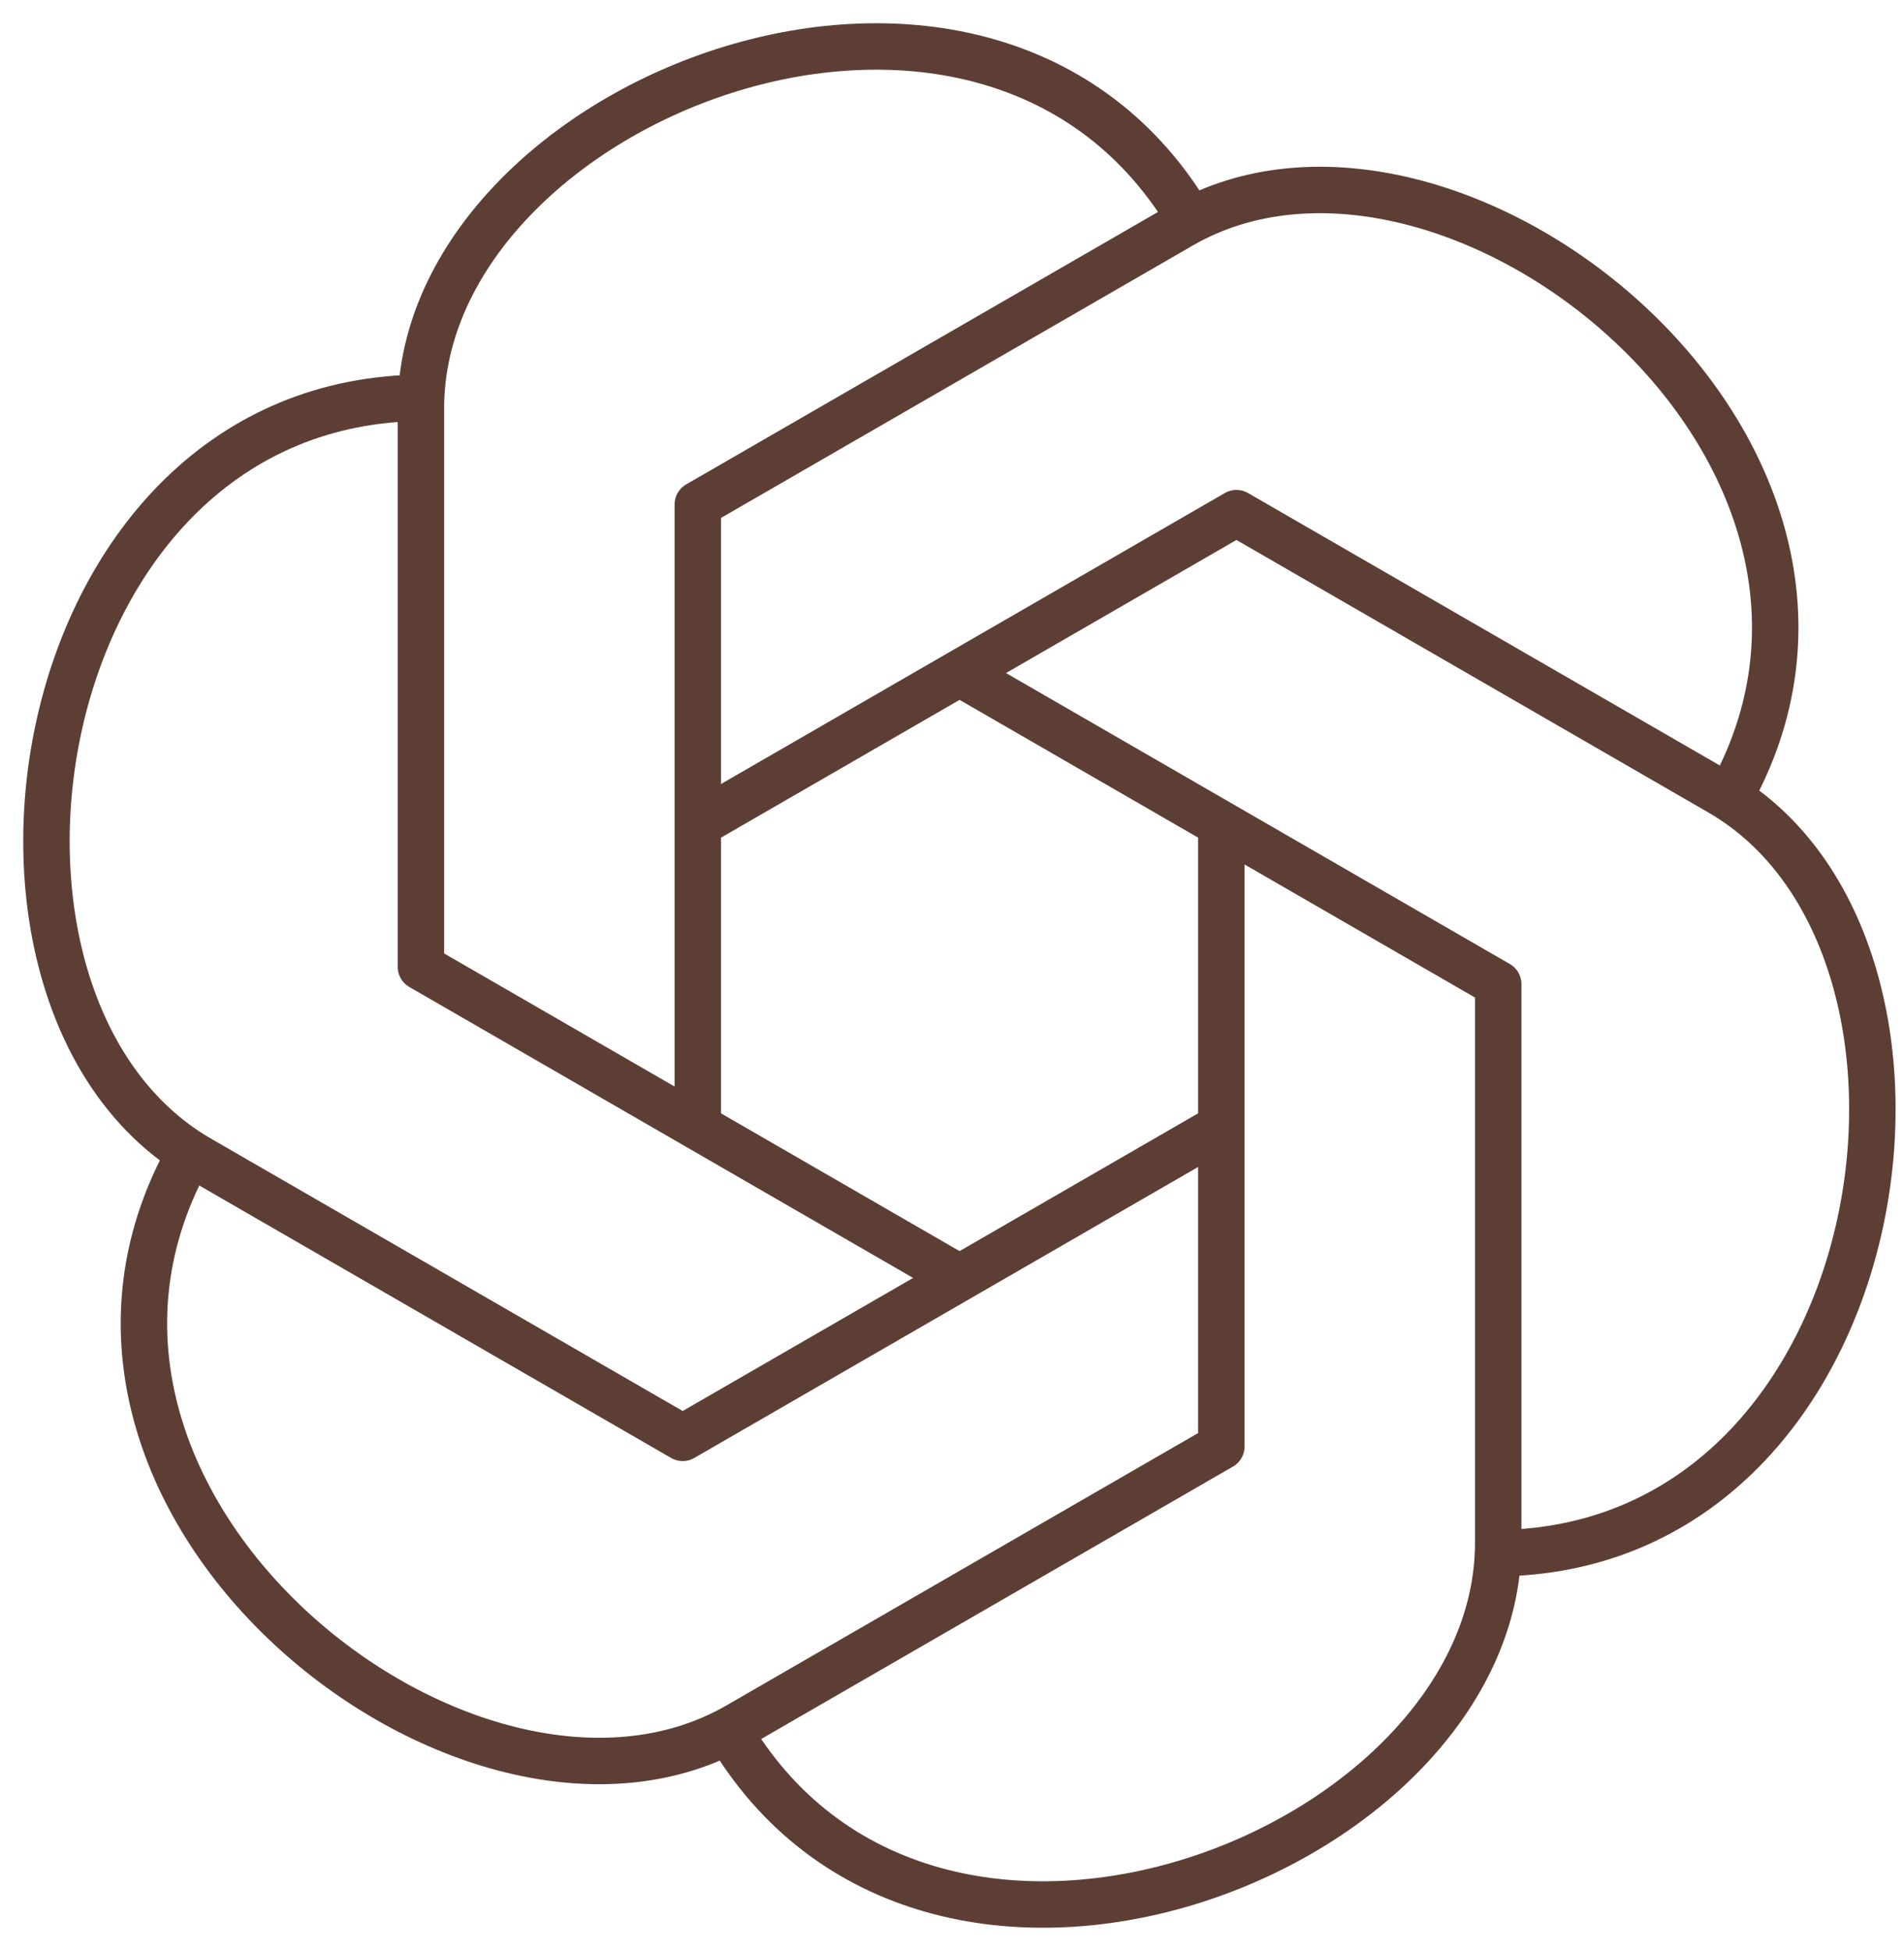 <svg width="41" height="42" viewBox="0 0 41 42" fill="none" xmlns="http://www.w3.org/2000/svg">
<path d="M15.026 24.256V10.861L25.435 4.852C31.202 1.522 41.527 9.736 37.192 17.251M15.026 17.744L26.625 11.047L37.034 17.056C42.801 20.386 40.848 33.437 32.169 33.437M20.663 14.489L32.262 21.186V33.213C32.262 39.873 19.984 44.71 15.649 37.194M26.3 17.986V31.139L15.891 37.148C10.124 40.478 -0.201 32.264 4.134 24.749M26.3 24.256L14.701 30.953L4.292 24.944C-1.484 21.605 0.469 8.564 9.147 8.564M20.663 27.511L9.064 20.814V8.787C9.064 2.127 21.342 -2.71 25.677 4.806" stroke="#5D3E35" stroke-linejoin="round"/>
</svg>
